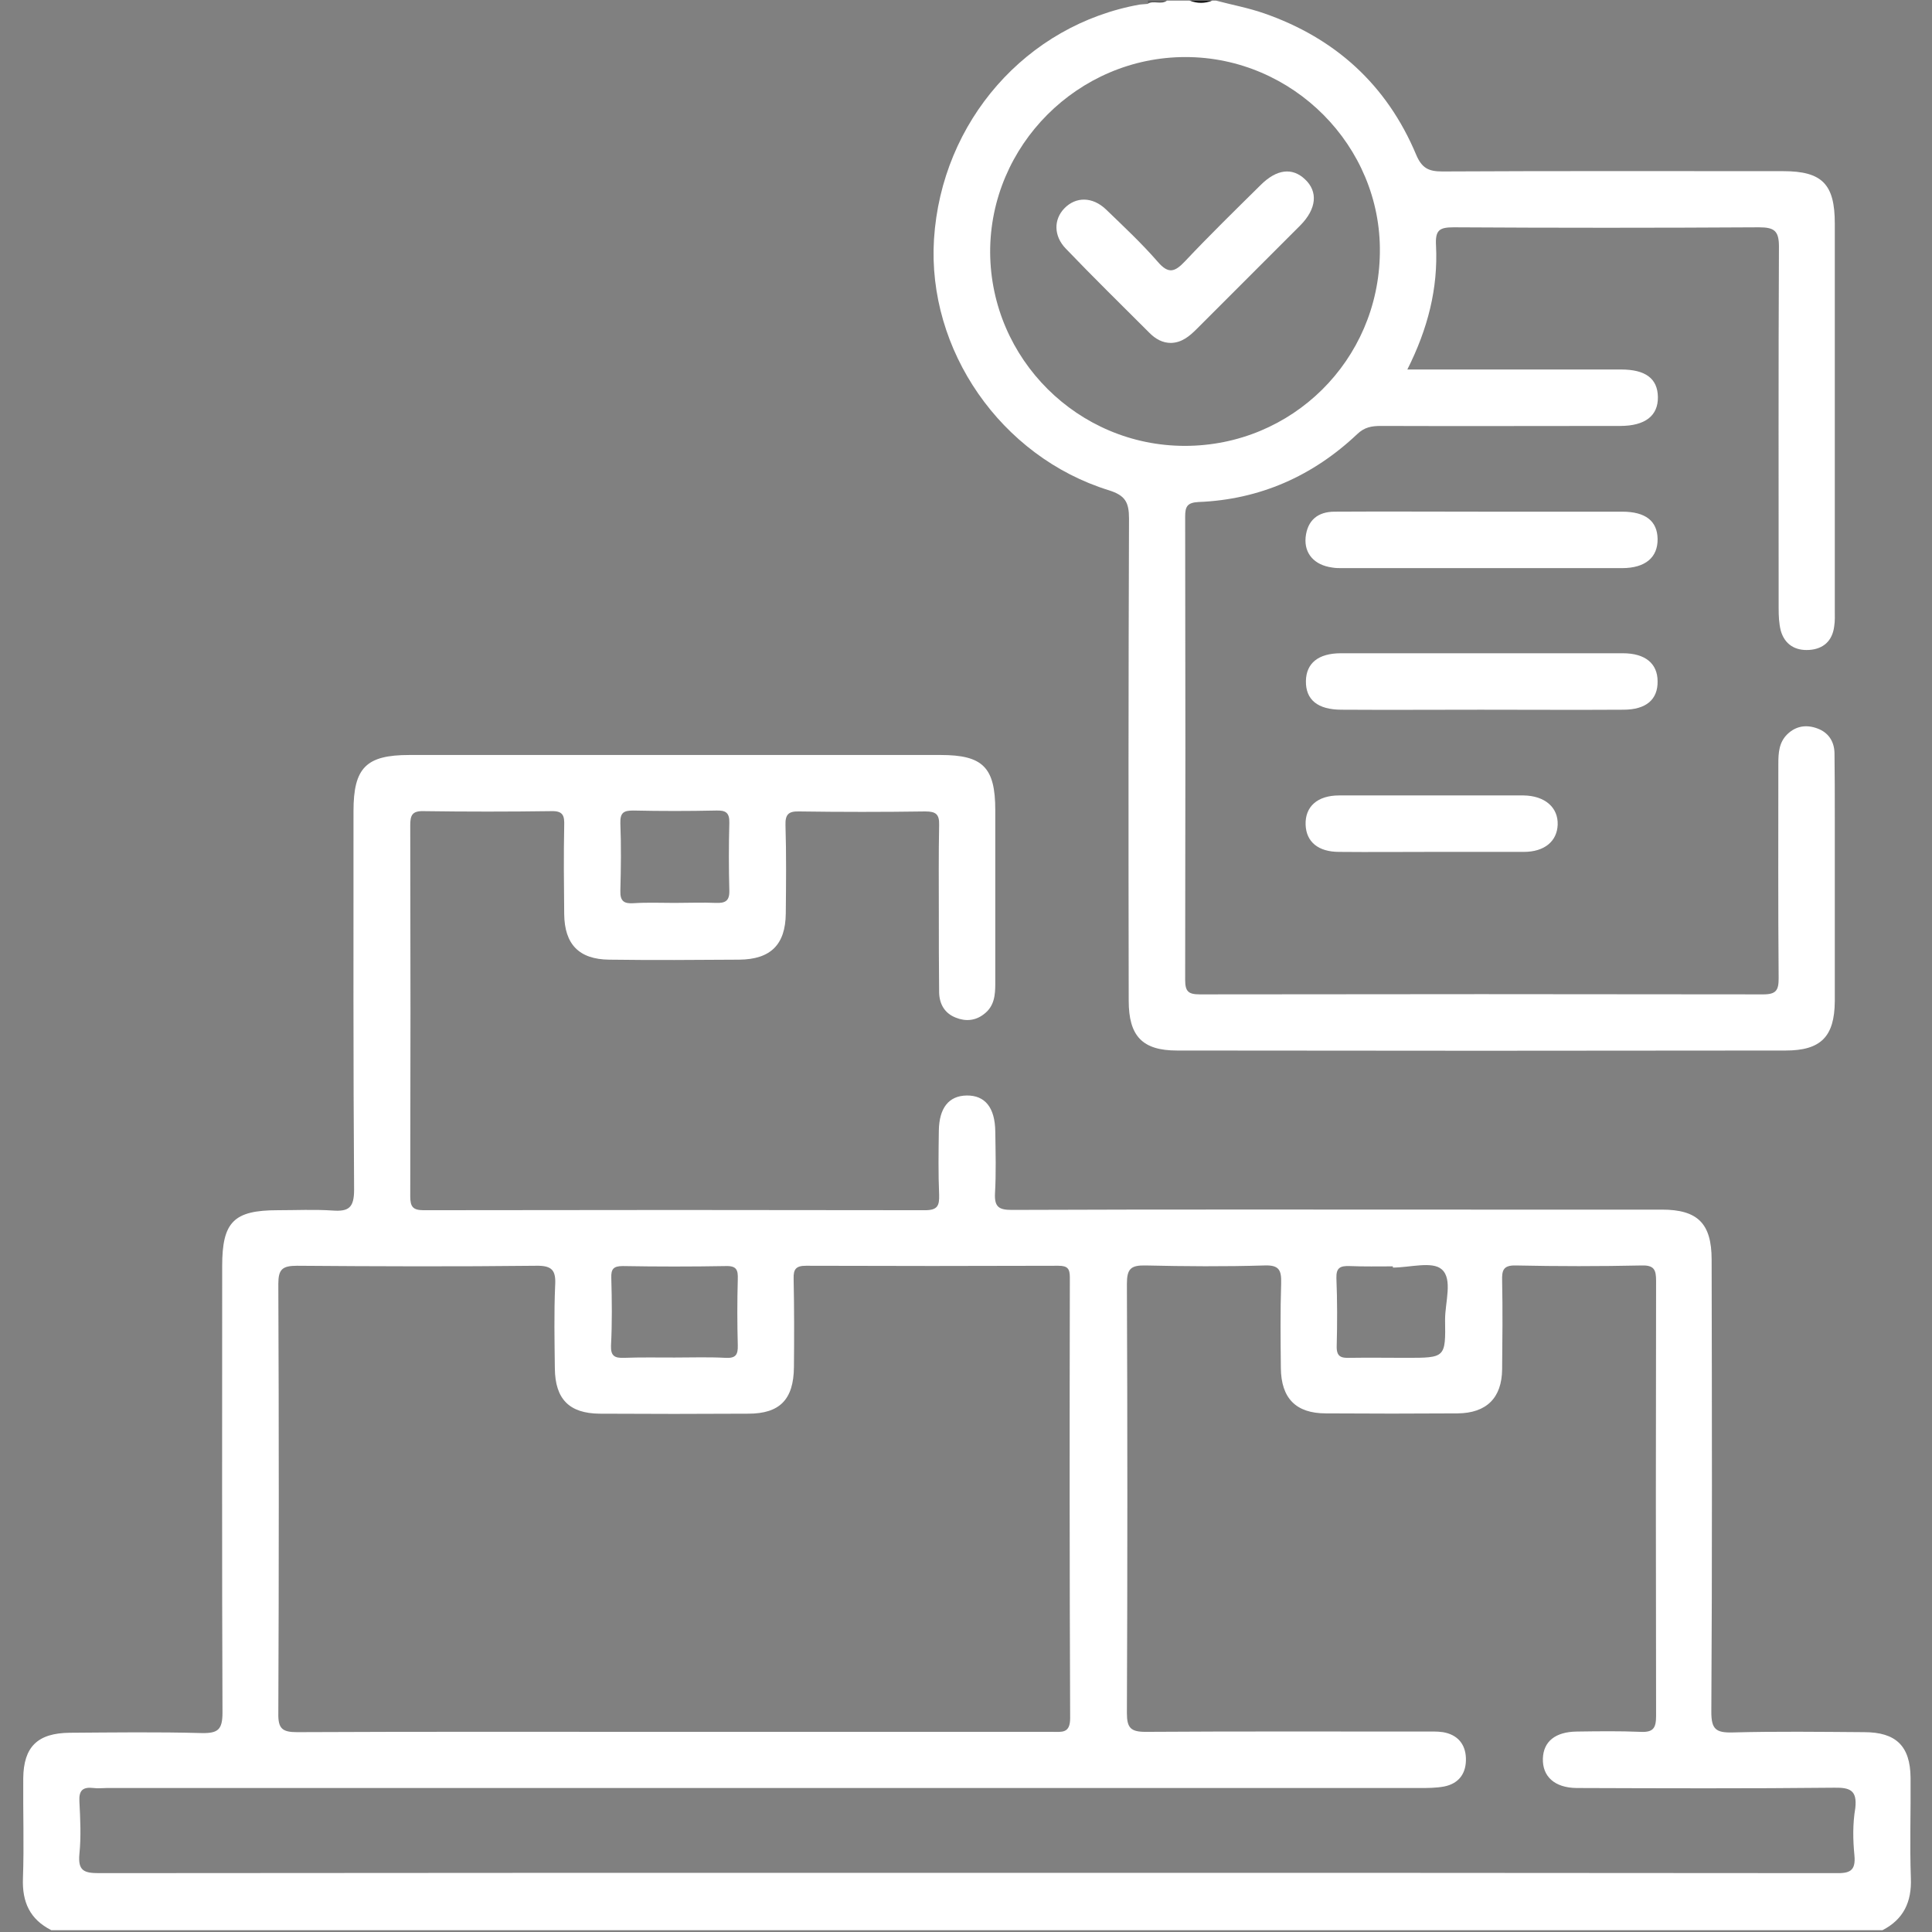 <svg width="64" height="64" viewBox="0 0 64 64" fill="none" xmlns="http://www.w3.org/2000/svg">
<rect x="0" y="0" width="64" height="64" fill="#808080" stroke="none"/>
<g clip-path="url(#clip0_1_1598)">
<path d="M40.15 0.02C39.9 0.23 39.65 0.2 39.4 0.02C39.65 0.02 39.9 0.02 40.15 0.02Z" fill="#1A1A1A"/>
<path d="M38.65 0.02C38.46 0.2 38.24 0.17 38.01 0.13C38.04 0.1 38.04 0.06 38.02 0.02C38.23 0.02 38.44 0.02 38.65 0.02Z" fill="#606060"/>
<path d="M63.29 58.89C63.28 57.84 62.81 57.38 61.75 57.38C60.29 57.37 58.84 57.35 57.38 57.39C56.84 57.4 56.69 57.28 56.69 56.71C56.72 51.72 56.71 46.73 56.7 41.73C56.7 40.53 56.24 40.07 55.05 40.07C52.97 40.07 50.89 40.07 48.81 40.07C43.71 40.07 38.62 40.06 33.52 40.08C33.1 40.08 32.94 39.99 32.96 39.54C33 38.86 32.98 38.17 32.97 37.48C32.96 36.69 32.63 36.28 32.02 36.29C31.43 36.3 31.11 36.7 31.1 37.46C31.09 38.17 31.08 38.88 31.11 39.58C31.12 39.94 31.06 40.09 30.64 40.09C25.11 40.08 19.57 40.08 14.04 40.09C13.68 40.09 13.59 39.98 13.59 39.63C13.6 35.53 13.6 31.43 13.59 27.34C13.59 27.01 13.65 26.86 14.03 26.87C15.44 26.89 16.86 26.89 18.27 26.87C18.66 26.86 18.7 27.03 18.69 27.35C18.67 28.33 18.68 29.31 18.69 30.28C18.7 31.28 19.18 31.78 20.18 31.79C21.62 31.81 23.05 31.8 24.49 31.79C25.53 31.78 26.02 31.29 26.03 30.26C26.04 29.28 26.05 28.3 26.02 27.33C26.01 26.98 26.12 26.87 26.47 26.88C27.86 26.9 29.26 26.9 30.65 26.88C31 26.88 31.12 26.97 31.11 27.33C31.09 28.31 31.1 29.29 31.1 30.26C31.1 31.13 31.1 32.01 31.11 32.88C31.12 33.27 31.3 33.57 31.66 33.71C31.98 33.84 32.31 33.82 32.6 33.59C32.94 33.33 32.97 32.96 32.97 32.58C32.97 30.67 32.97 28.75 32.97 26.84C32.97 25.42 32.56 25.01 31.16 25.01C25.29 25.01 19.43 25.01 13.56 25.01C12.13 25.01 11.71 25.43 11.71 26.87C11.71 31.05 11.7 35.23 11.73 39.41C11.73 40.01 11.55 40.14 11.01 40.1C10.41 40.06 9.8 40.09 9.2 40.09C7.74 40.09 7.36 40.48 7.36 41.94C7.36 46.87 7.35 51.8 7.37 56.73C7.37 57.3 7.22 57.42 6.68 57.41C5.22 57.37 3.77 57.39 2.31 57.4C1.25 57.41 0.78 57.86 0.77 58.91C0.76 60.01 0.8 61.12 0.76 62.22C0.73 63.01 0.99 63.58 1.7 63.94C21.92 63.94 42.14 63.94 62.36 63.94C63.06 63.58 63.33 63 63.3 62.22C63.26 61.1 63.3 59.99 63.29 58.89ZM20.98 26.85C21.89 26.87 22.81 26.87 23.72 26.85C24.03 26.84 24.17 26.91 24.16 27.26C24.14 28.01 24.14 28.75 24.16 29.5C24.17 29.85 24.02 29.92 23.72 29.91C23.26 29.89 22.81 29.91 22.35 29.91C21.89 29.91 21.44 29.89 20.98 29.92C20.67 29.94 20.54 29.85 20.55 29.51C20.57 28.76 20.58 28.02 20.55 27.27C20.54 26.91 20.67 26.85 20.98 26.85ZM44.27 42.34C44.26 41.99 44.4 41.93 44.71 41.94C45.19 41.96 45.66 41.95 46.14 41.95C46.14 41.96 46.14 41.98 46.14 41.99C46.7 41.99 47.45 41.77 47.76 42.05C48.13 42.37 47.87 43.14 47.87 43.71C47.89 44.98 47.88 44.98 46.58 44.98C45.96 44.98 45.34 44.97 44.72 44.98C44.43 44.99 44.27 44.95 44.28 44.59C44.3 43.83 44.3 43.08 44.27 42.34ZM20.25 42.33C20.24 42.04 20.32 41.94 20.63 41.94C21.77 41.96 22.91 41.96 24.05 41.94C24.41 41.93 24.45 42.08 24.44 42.38C24.42 43.11 24.42 43.83 24.44 44.56C24.45 44.88 24.37 45 24.03 44.98C23.47 44.95 22.91 44.97 22.35 44.97C21.79 44.97 21.23 44.96 20.67 44.98C20.36 44.99 20.23 44.92 20.24 44.58C20.28 43.82 20.27 43.07 20.25 42.33ZM9.84 41.93C12.48 41.95 15.12 41.96 17.76 41.93C18.3 41.92 18.42 42.09 18.39 42.59C18.35 43.5 18.37 44.42 18.38 45.33C18.39 46.35 18.86 46.82 19.86 46.83C21.5 46.84 23.15 46.84 24.79 46.83C25.83 46.83 26.29 46.36 26.3 45.29C26.31 44.31 26.31 43.33 26.29 42.36C26.28 42.04 26.37 41.93 26.7 41.93C29.49 41.94 32.27 41.94 35.06 41.93C35.37 41.93 35.44 42.03 35.44 42.32C35.43 47.19 35.43 52.05 35.45 56.92C35.45 57.43 35.17 57.37 34.86 57.37C30.68 57.37 26.5 57.37 22.32 57.37C18.16 57.37 14 57.36 9.84 57.38C9.35 57.38 9.21 57.26 9.22 56.76C9.24 52.02 9.24 47.28 9.22 42.53C9.22 42.05 9.35 41.93 9.84 41.93ZM61.43 61.46C61.48 61.98 61.27 62.06 60.81 62.05C51.2 62.04 41.59 62.04 31.98 62.04C22.41 62.04 12.85 62.04 3.28 62.05C2.78 62.05 2.58 61.97 2.63 61.42C2.69 60.84 2.66 60.26 2.63 59.67C2.61 59.3 2.75 59.19 3.1 59.23C3.24 59.25 3.39 59.23 3.54 59.23C18.04 59.23 32.53 59.23 47.03 59.23C47.3 59.23 47.57 59.23 47.84 59.18C48.34 59.08 48.58 58.73 48.56 58.23C48.54 57.76 48.27 57.46 47.8 57.38C47.6 57.35 47.39 57.36 47.18 57.36C44.1 57.36 41.02 57.35 37.95 57.37C37.46 57.37 37.33 57.24 37.33 56.75C37.35 52.01 37.35 47.27 37.33 42.53C37.33 42.03 37.46 41.91 37.95 41.92C39.26 41.95 40.57 41.96 41.88 41.92C42.38 41.9 42.45 42.08 42.44 42.51C42.41 43.44 42.42 44.38 42.43 45.32C42.44 46.32 42.93 46.82 43.92 46.82C45.38 46.83 46.83 46.83 48.29 46.82C49.24 46.81 49.75 46.31 49.76 45.36C49.77 44.38 49.78 43.4 49.76 42.43C49.75 42.09 49.79 41.91 50.21 41.92C51.6 41.95 53 41.95 54.39 41.92C54.8 41.91 54.86 42.07 54.86 42.43C54.85 47.23 54.85 52.04 54.86 56.84C54.86 57.24 54.77 57.39 54.35 57.37C53.64 57.34 52.94 57.35 52.23 57.36C51.52 57.37 51.13 57.69 51.11 58.25C51.09 58.84 51.49 59.22 52.22 59.23C55.07 59.24 57.92 59.25 60.77 59.22C61.3 59.21 61.52 59.32 61.46 59.89C61.37 60.42 61.38 60.95 61.43 61.46Z" fill="white"/>
<path d="M36.73 16.24C37.27 16.41 37.4 16.63 37.4 17.18C37.38 22.5 37.38 27.83 37.39 33.15C37.39 34.32 37.84 34.8 38.99 34.8C45.71 34.81 52.43 34.81 59.15 34.8C60.32 34.8 60.77 34.34 60.78 33.17C60.78 31.13 60.78 29.09 60.78 27.06C60.78 26.35 60.78 25.65 60.77 24.94C60.76 24.55 60.56 24.26 60.2 24.13C59.85 24 59.5 24.04 59.21 24.32C58.93 24.59 58.91 24.94 58.91 25.3C58.91 27.67 58.9 30.04 58.92 32.41C58.92 32.8 58.84 32.94 58.41 32.94C52.19 32.93 45.97 32.93 39.75 32.94C39.37 32.94 39.26 32.85 39.26 32.46C39.27 27.34 39.27 22.23 39.26 17.11C39.26 16.78 39.33 16.65 39.7 16.63C41.73 16.55 43.49 15.77 44.96 14.38C45.2 14.15 45.44 14.11 45.74 14.11C48.38 14.12 51.02 14.11 53.67 14.11C54.5 14.11 54.93 13.77 54.92 13.15C54.91 12.54 54.51 12.24 53.7 12.24C52.16 12.24 50.62 12.24 49.08 12.24C48.28 12.24 47.49 12.24 46.62 12.24C47.3 10.89 47.64 9.55 47.57 8.14C47.54 7.62 47.68 7.53 48.16 7.53C51.53 7.55 54.9 7.55 58.27 7.53C58.78 7.53 58.93 7.65 58.93 8.17C58.91 12.16 58.92 16.16 58.92 20.15C58.92 20.4 58.93 20.65 58.99 20.89C59.12 21.35 59.47 21.56 59.93 21.53C60.4 21.5 60.7 21.23 60.76 20.75C60.79 20.57 60.78 20.38 60.78 20.19C60.78 15.93 60.78 11.66 60.78 7.4C60.78 6.1 60.36 5.67 59.07 5.67C55.31 5.67 51.54 5.66 47.78 5.68C47.32 5.68 47.1 5.57 46.91 5.12C45.94 2.81 44.23 1.26 41.87 0.44C41.35 0.26 40.81 0.16 40.28 0.02C40.24 0.02 40.2 0.02 40.16 0.02C39.91 0.12 39.66 0.12 39.41 0.02C39.16 0.02 38.91 0.02 38.66 0.02C38.46 0.17 38.21 -1.09822e-05 38.01 0.13C37.93 0.14 37.84 0.14 37.76 0.15C34 0.82 31.19 4.02 30.94 7.92C30.71 11.59 33.15 15.13 36.73 16.24ZM39.27 1.89C42.83 1.89 45.76 4.84 45.71 8.37C45.67 11.94 42.8 14.77 39.25 14.77C35.71 14.77 32.82 11.89 32.8 8.36C32.79 4.82 35.71 1.89 39.27 1.89Z" fill="white"/>
<path d="M54.91 22.57C54.91 21.98 54.5 21.64 53.76 21.64C50.65 21.64 47.53 21.64 44.42 21.64C43.67 21.64 43.27 21.97 43.26 22.56C43.25 23.18 43.65 23.51 44.44 23.51C45.98 23.52 47.51 23.51 49.05 23.51C50.63 23.51 52.21 23.52 53.78 23.51C54.53 23.51 54.92 23.17 54.91 22.57Z" fill="white"/>
<path d="M44.45 18.82C47.54 18.82 50.64 18.82 53.73 18.82C54.51 18.82 54.92 18.46 54.91 17.85C54.9 17.26 54.51 16.95 53.74 16.95C52.2 16.95 50.67 16.95 49.13 16.95C47.49 16.95 45.85 16.94 44.21 16.95C43.66 16.95 43.31 17.23 43.25 17.8C43.2 18.34 43.54 18.72 44.13 18.8C44.24 18.82 44.35 18.82 44.45 18.82Z" fill="white"/>
<path d="M44.36 26.35C43.64 26.35 43.23 26.72 43.25 27.32C43.27 27.89 43.67 28.22 44.36 28.22C45.38 28.23 46.4 28.22 47.42 28.22C48.44 28.22 49.46 28.22 50.48 28.22C51.16 28.22 51.58 27.87 51.6 27.32C51.62 26.75 51.18 26.36 50.47 26.35C48.44 26.35 46.4 26.35 44.36 26.35Z" fill="white"/>
<path d="M38.08 11.03C38.28 11.23 38.51 11.36 38.79 11.36C39.15 11.35 39.4 11.14 39.64 10.9C40.79 9.75 41.93 8.61 43.08 7.46C43.61 6.92 43.67 6.35 43.23 5.94C42.81 5.54 42.29 5.6 41.76 6.13C40.92 6.96 40.07 7.79 39.26 8.65C38.92 9.01 38.71 9.09 38.35 8.67C37.82 8.06 37.22 7.5 36.64 6.94C36.19 6.51 35.64 6.51 35.26 6.9C34.9 7.27 34.9 7.82 35.31 8.24C36.22 9.19 37.15 10.1 38.08 11.03Z" fill="white"/>
</g>
<defs>
<clipPath id="clip0_1_1598">
<rect width="64" height="64" fill="white"/>
</clipPath>
</defs>
</svg>
